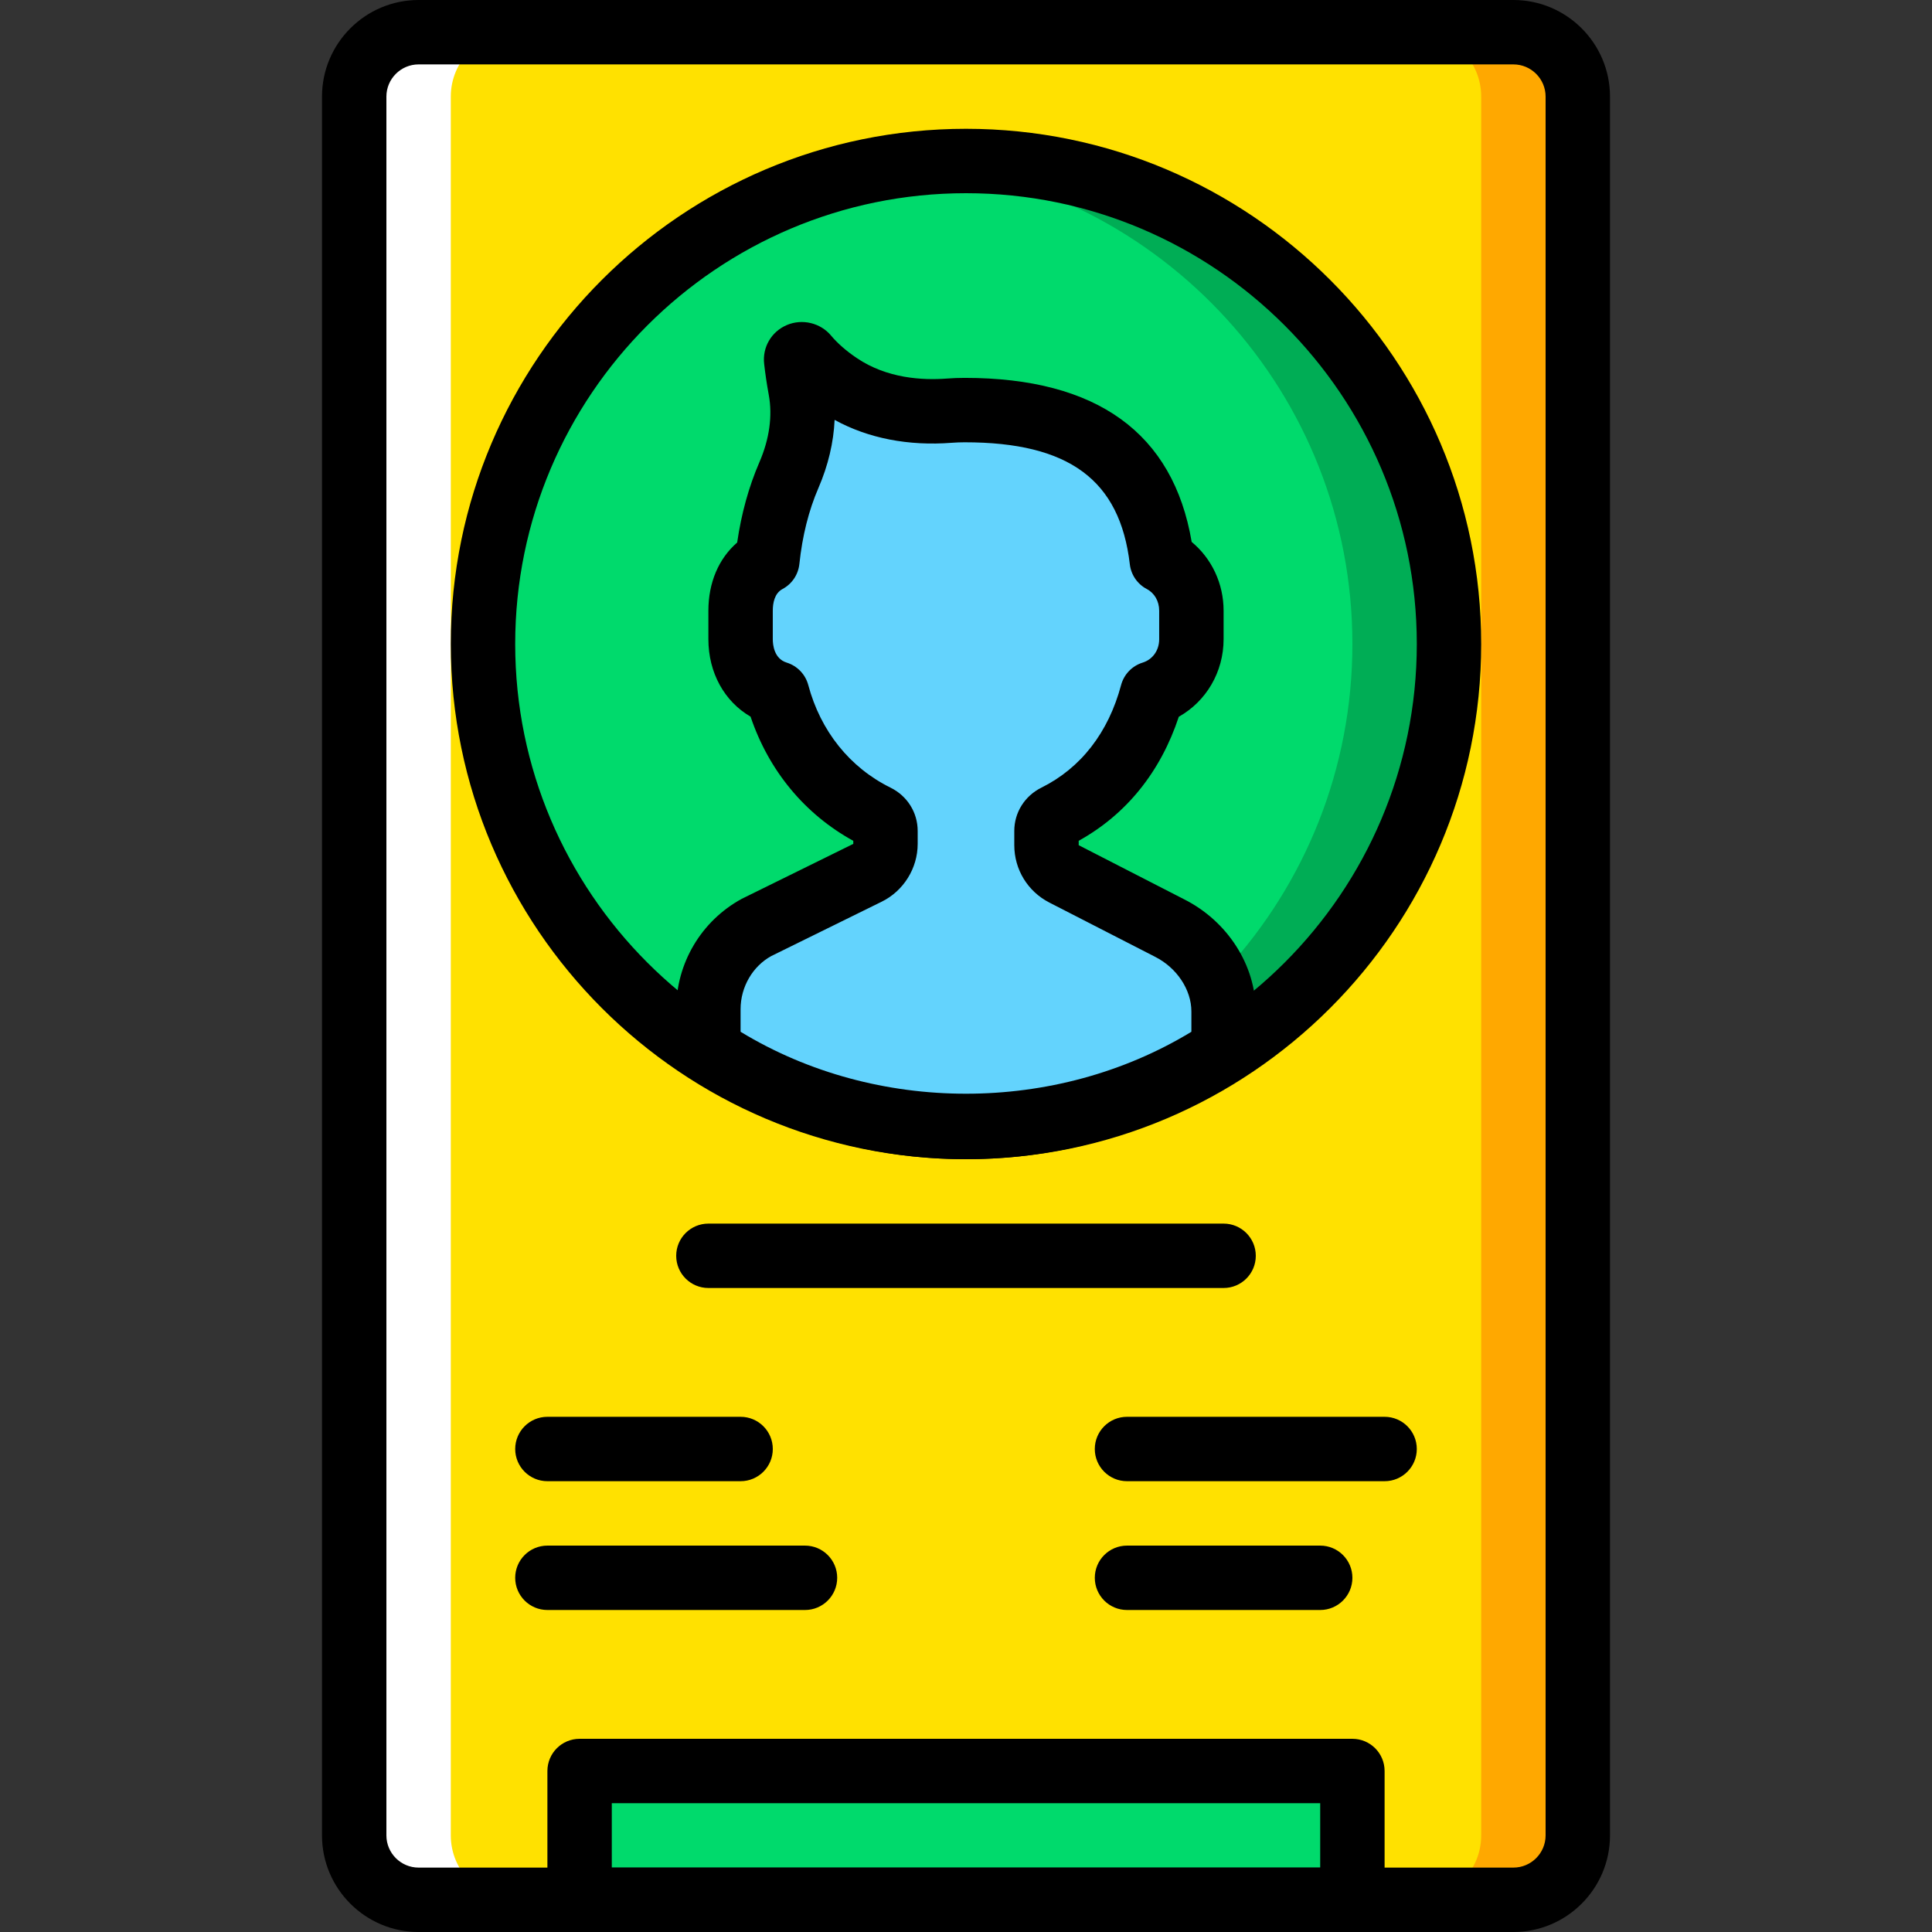 <?xml version="1.0" encoding="iso-8859-1"?>
<!-- Generator: Adobe Illustrator 19.0.0, SVG Export Plug-In . SVG Version: 6.00 Build 0)  -->
<svg version="1.1" id="Capa_1" xmlns="http://www.w3.org/2000/svg" xmlns:xlink="http://www.w3.org/1999/xlink" x="0px" y="0px"
	 viewBox="0 0 512 512" style="enable-background:new 0 0 512 512;" xml:space="preserve">
<rect x="0" y="0" width="512" height="512" fill="#333333" stroke="none"/>
<g>
	<path style="fill:#FFE100;" d="M401.067,503.467H110.933c-9.429,0-17.067-7.637-17.067-17.067V25.6
		c0-9.429,7.637-17.067,17.067-17.067h290.133c9.429,0,17.067,7.637,17.067,17.067v460.8
		C418.133,495.829,410.496,503.467,401.067,503.467"/>
	<path style="fill:#FFA800;" d="M401.067,8.533h-25.6c9.429,0,17.067,7.637,17.067,17.067v460.8c0,9.429-7.637,17.067-17.067,17.067
		h25.6c9.429,0,17.067-7.637,17.067-17.067V25.6C418.133,16.171,410.496,8.533,401.067,8.533"/>
	<path style="fill:#FFFFFF;" d="M110.933,8.533h25.6c-9.429,0-17.067,7.637-17.067,17.067v460.8c0,9.429,7.637,17.067,17.067,17.067
		h-25.6c-9.429,0-17.067-7.637-17.067-17.067V25.6C93.867,16.171,101.504,8.533,110.933,8.533"/>
	<path style="fill:#00DA6C;" d="M384,170.667c0,70.69-57.31,128-128,128s-128-57.31-128-128s57.31-128,128-128
		S384,99.977,384,170.667"/>
	<path style="fill:#00AD55;" d="M256,42.667c-4.318,0-8.593,0.23-12.8,0.649c64.683,6.426,115.2,60.979,115.2,127.351
		s-50.517,120.926-115.2,127.351c4.207,0.418,8.482,0.649,12.8,0.649c70.69,0,128-57.31,128-128S326.69,42.667,256,42.667"/>
	<polygon style="fill:#00DA6C;" points="153.6,503.467 358.4,503.467 358.4,469.333 153.6,469.333 	"/>
	<path style="fill:#63D3FD;" d="M309.883,245.903l-27.913-14.319c-2.85-1.459-4.634-4.395-4.634-7.595V220.2
		c0-1.638,0.973-3.089,2.449-3.823c13.184-6.554,21.717-18.236,25.557-32.631c6.153-1.911,10.394-7.595,10.394-14.353v-7.543
		c0-5.786-3.038-10.769-7.842-13.303c-3.328-28.382-22.093-39.868-52.241-39.868c-1.382,0-2.731,0.051-4.062,0.154
		c-10.274,0.802-20.736-1.084-29.286-6.844c-3.541-2.389-6.443-4.992-8.619-7.595c-0.887-1.058-2.876-0.435-2.697,1.101
		c0.256,2.244,0.623,4.813,1.135,7.595c1.425,7.731,0.068,15.616-3.055,22.827c-2.97,6.835-4.864,14.507-5.709,22.656
		c-4.779,2.543-7.091,7.518-7.091,13.278v7.543c0,6.758,3.541,12.442,9.685,14.353c3.849,14.396,12.996,26.078,26.257,32.631
		c1.476,0.734,2.458,2.185,2.458,3.831v3.43c0,3.251-1.852,6.221-4.77,7.654l-29.261,14.413
		c-7.953,4.343-12.902,12.681-12.902,21.743v6.912v3.081c0,0.213,0.034,0.469,0.068,0.725c19.55,12.945,42.991,20.497,68.198,20.497
		s48.64-7.552,68.19-20.497c0.043-0.256,0.077-0.512,0.077-0.725v-3.081v-6.306C324.27,258.668,318.271,250.101,309.883,245.903"/>
	<g>
		<path d="M256,51.2c-65.877,0-119.467,53.589-119.467,119.467S190.123,290.133,256,290.133s119.467-53.589,119.467-119.467
			S321.877,51.2,256,51.2 M256,307.2c-75.281,0-136.533-61.252-136.533-136.533S180.719,34.133,256,34.133
			s136.533,61.252,136.533,136.533S331.281,307.2,256,307.2"/>
		<path d="M110.933,17.067c-4.702,0-8.533,3.831-8.533,8.533v460.8c0,4.702,3.831,8.533,8.533,8.533h290.133
			c4.702,0,8.533-3.831,8.533-8.533V25.6c0-4.702-3.831-8.533-8.533-8.533H110.933z M401.067,512H110.933
			c-14.114,0-25.6-11.486-25.6-25.6V25.6c0-14.114,11.486-25.6,25.6-25.6h290.133c14.114,0,25.6,11.486,25.6,25.6v460.8
			C426.667,500.514,415.181,512,401.067,512L401.067,512z"/>
		<path d="M324.267,341.333H187.733c-4.71,0-8.533-3.823-8.533-8.533s3.823-8.533,8.533-8.533h136.533
			c4.71,0,8.533,3.823,8.533,8.533S328.977,341.333,324.267,341.333"/>
		<path d="M196.267,392.533h-51.2c-4.71,0-8.533-3.823-8.533-8.533s3.823-8.533,8.533-8.533h51.2c4.71,0,8.533,3.823,8.533,8.533
			S200.977,392.533,196.267,392.533"/>
		<path d="M213.333,426.667h-68.267c-4.71,0-8.533-3.823-8.533-8.533s3.823-8.533,8.533-8.533h68.267
			c4.71,0,8.533,3.823,8.533,8.533S218.044,426.667,213.333,426.667"/>
		<path d="M349.867,426.667h-51.2c-4.71,0-8.533-3.823-8.533-8.533s3.823-8.533,8.533-8.533h51.2c4.71,0,8.533,3.823,8.533,8.533
			S354.577,426.667,349.867,426.667"/>
		<path d="M366.933,392.533h-68.267c-4.71,0-8.533-3.823-8.533-8.533s3.823-8.533,8.533-8.533h68.267
			c4.71,0,8.533,3.823,8.533,8.533S371.644,392.533,366.933,392.533"/>
		<path d="M162.133,494.933h187.733v-17.067H162.133V494.933z M358.4,512H153.6c-4.71,0-8.533-3.823-8.533-8.533v-34.133
			c0-4.71,3.823-8.533,8.533-8.533h204.8c4.71,0,8.533,3.823,8.533,8.533v34.133C366.933,508.177,363.11,512,358.4,512L358.4,512z"
			/>
		<path d="M219.466,94.504v0.043V94.504L219.466,94.504z M324.196,278.167h0.085H324.196z M196.264,273.431
			c35.977,21.888,83.49,21.888,119.467,0v-5.376c0-5.794-3.883-11.622-9.668-14.515c-0.017-0.017-0.051-0.034-0.077-0.043
			l-27.913-14.319c-5.717-2.935-9.276-8.755-9.276-15.189V220.2c0-4.873,2.756-9.267,7.194-11.469
			c10.445-5.188,17.749-14.592,21.111-27.187c0.759-2.833,2.91-5.077,5.717-5.948c2.662-0.828,4.378-3.26,4.378-6.204v-7.543
			c0-2.517-1.229-4.668-3.285-5.751c-2.492-1.314-4.173-3.772-4.497-6.562c-2.62-22.349-16.119-32.324-43.759-32.324
			c-1.152,0-2.287,0.043-3.388,0.128c-11.554,0.896-22.204-1.186-31.087-6.067c-0.265,5.973-1.707,12.075-4.284,18.039
			c-2.577,5.948-4.275,12.723-5.052,20.139c-0.299,2.833-1.971,5.316-4.471,6.647c-2.133,1.135-2.577,3.755-2.577,5.751v7.543
			c0,1.519,0.358,5.171,3.686,6.204c2.807,0.87,4.958,3.115,5.717,5.948c3.26,12.194,10.999,21.854,21.794,27.187
			c4.446,2.193,7.202,6.588,7.202,11.477v3.43c0,6.46-3.738,12.467-9.532,15.317l-29.261,14.404
			c-4.898,2.688-8.141,8.141-8.141,14.089V273.431z M255.997,307.197c-26.035,0-51.251-7.578-72.909-21.914
			c-2.022-1.34-3.379-3.49-3.729-5.888c-0.06-0.41-0.162-1.545-0.162-1.954v-9.993c0-12.194,6.647-23.39,17.348-29.235
			l29.585-14.575v-0.811c-12.885-7.083-22.4-18.603-27.221-32.905c-6.921-4.019-11.179-11.622-11.179-20.531v-7.543
			c0-7.458,2.731-13.824,7.629-18.074c1.109-7.663,3.081-14.788,5.879-21.257c2.662-6.144,3.524-12.322,2.492-17.877
			c-0.555-3.012-0.947-5.769-1.22-8.192c-0.512-4.386,1.886-8.533,5.973-10.291c4.087-1.758,8.926-0.614,11.75,2.773
			c1.715,2.048,4.079,4.122,6.844,5.973c7.987,5.393,17.374,5.914,23.859,5.419c1.536-0.119,3.106-0.179,4.719-0.179
			c35.046,0,55.253,14.626,60.151,43.477c5.308,4.395,8.457,11.025,8.457,18.227v7.543c0,8.721-4.617,16.478-11.87,20.557
			c-4.83,14.618-13.918,25.89-26.53,32.87v1.169l27.887,14.31c11.571,5.811,19.046,17.485,19.046,29.756v9.387
			c0,0.41-0.094,1.545-0.154,1.954c-0.35,2.398-1.707,4.548-3.738,5.888C307.249,299.62,282.041,307.197,255.997,307.197
			L255.997,307.197z"/>
	</g>
</g>
<g>
</g>
<g>
</g>
<g>
</g>
<g>
</g>
<g>
</g>
<g>
</g>
<g>
</g>
<g>
</g>
<g>
</g>
<g>
</g>
<g>
</g>
<g>
</g>
<g>
</g>
<g>
</g>
<g>
</g>
</svg>
